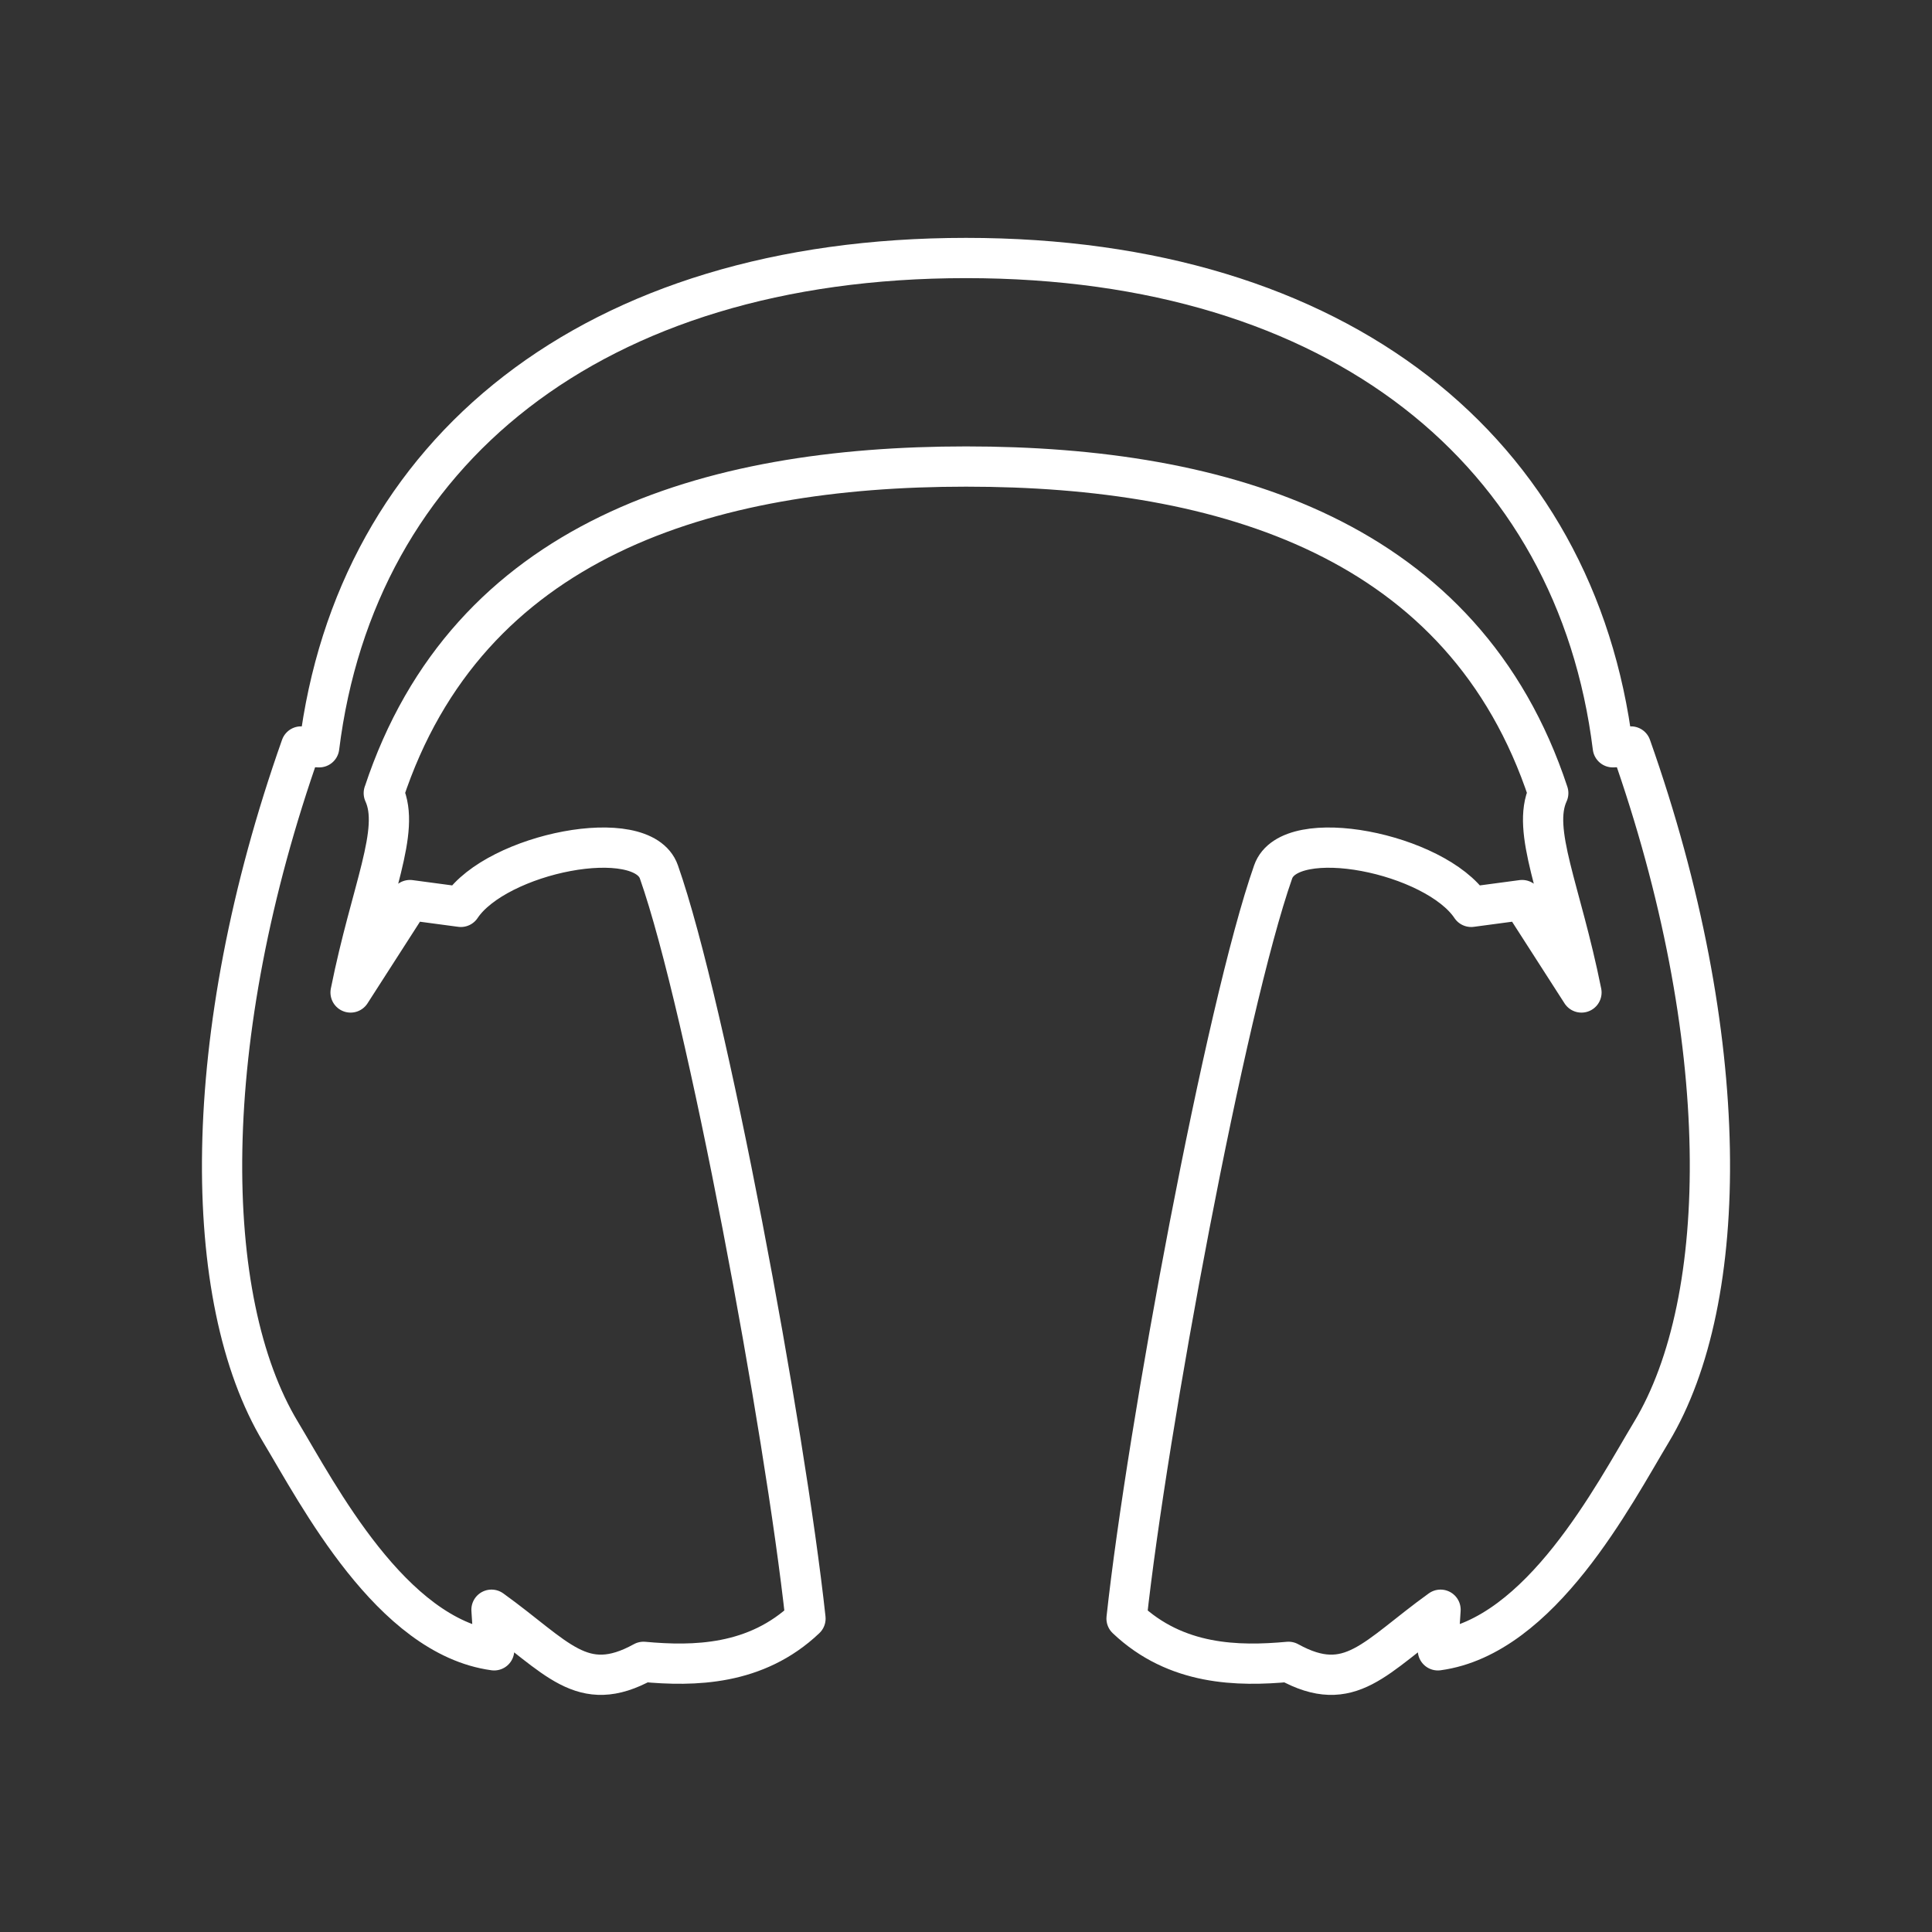 <?xml version="1.0" encoding="UTF-8" standalone="no"?>
<svg
   viewBox="0 0 48 48"
   version="1.1"
   id="svg1"
   sodipodi:docname="samsung_level.svg"
   inkscape:version="1.2.2 (b0a8486541, 2022-12-01)"
   xml:space="preserve"
   xmlns:inkscape="http://www.inkscape.org/namespaces/inkscape"
   xmlns:sodipodi="http://sodipodi.sourceforge.net/DTD/sodipodi-0.dtd"
   xmlns="http://www.w3.org/2000/svg"
   xmlns:svg="http://www.w3.org/2000/svg"><rect x="0" y="0" width="48" height="48" fill="#333333" stroke="none"/><sodipodi:namedview
     id="namedview1"
     pagecolor="#505050"
     bordercolor="#eeeeee"
     borderopacity="1"
     inkscape:showpageshadow="0"
     inkscape:pageopacity="0"
     inkscape:pagecheckerboard="0"
     inkscape:deskcolor="#505050"
     inkscape:zoom="12.59534"
     inkscape:cx="-1.9848611"
     inkscape:cy="28.423212"
     inkscape:window-width="1918"
     inkscape:window-height="1053"
     inkscape:window-x="0"
     inkscape:window-y="0"
     inkscape:window-maximized="1"
     inkscape:current-layer="svg1"
     showgrid="false" /><defs
     id="defs1"><style
       id="style1">.a { fill:none;stroke:#fff;stroke-linecap:round;stroke-linejoin:round; }
</style></defs><path
     style="fill:none;fill-opacity:0;stroke:#ffffff;stroke-width:1;stroke-linecap:round;stroke-linejoin:round;stroke-opacity:1"
     d="m 9.535,19.705 c 0.428,0.932 -0.312,2.392 -0.825,4.953 l 1.475,-2.296 1.265,0.169 c 0.89,-1.336 4.501,-2.061 4.92,-0.869 1.188,3.381 3.132,13.854 3.642,18.551 -1.232,1.17 -2.775,1.189 -4.024,1.075 -1.537,0.848 -2.144,-0.121 -3.777,-1.295 l 0.066,1.009 C 9.72,40.655 7.906,37.133 6.968,35.574 4.993,32.29 4.915,25.803 7.479,18.546 l 0.451,0.02 C 8.842,11.231 14.715,6.41 24,6.41 c 9.285,0 15.158,4.821 16.07,12.156 l 0.451,-0.02 c 2.564,7.257 2.486,13.744 0.511,17.028 -0.938,1.559 -2.752,5.081 -5.308,5.428 l 0.066,-1.009 c -1.633,1.174 -2.24,2.143 -3.777,1.295 -1.249,0.114 -2.792,0.095 -4.024,-1.075 0.51,-4.697 2.454,-15.171 3.642,-18.551 0.419,-1.192 4.03,-0.467 4.92,0.869 l 1.265,-0.169 1.475,2.296 c -0.514,-2.561 -1.253,-4.021 -0.825,-4.953 -2.082,-6.311 -8.03,-8.114 -14.465,-8.114 -6.436,0 -12.383,1.804 -14.465,8.114 z"
     id="path58107" /></svg>

